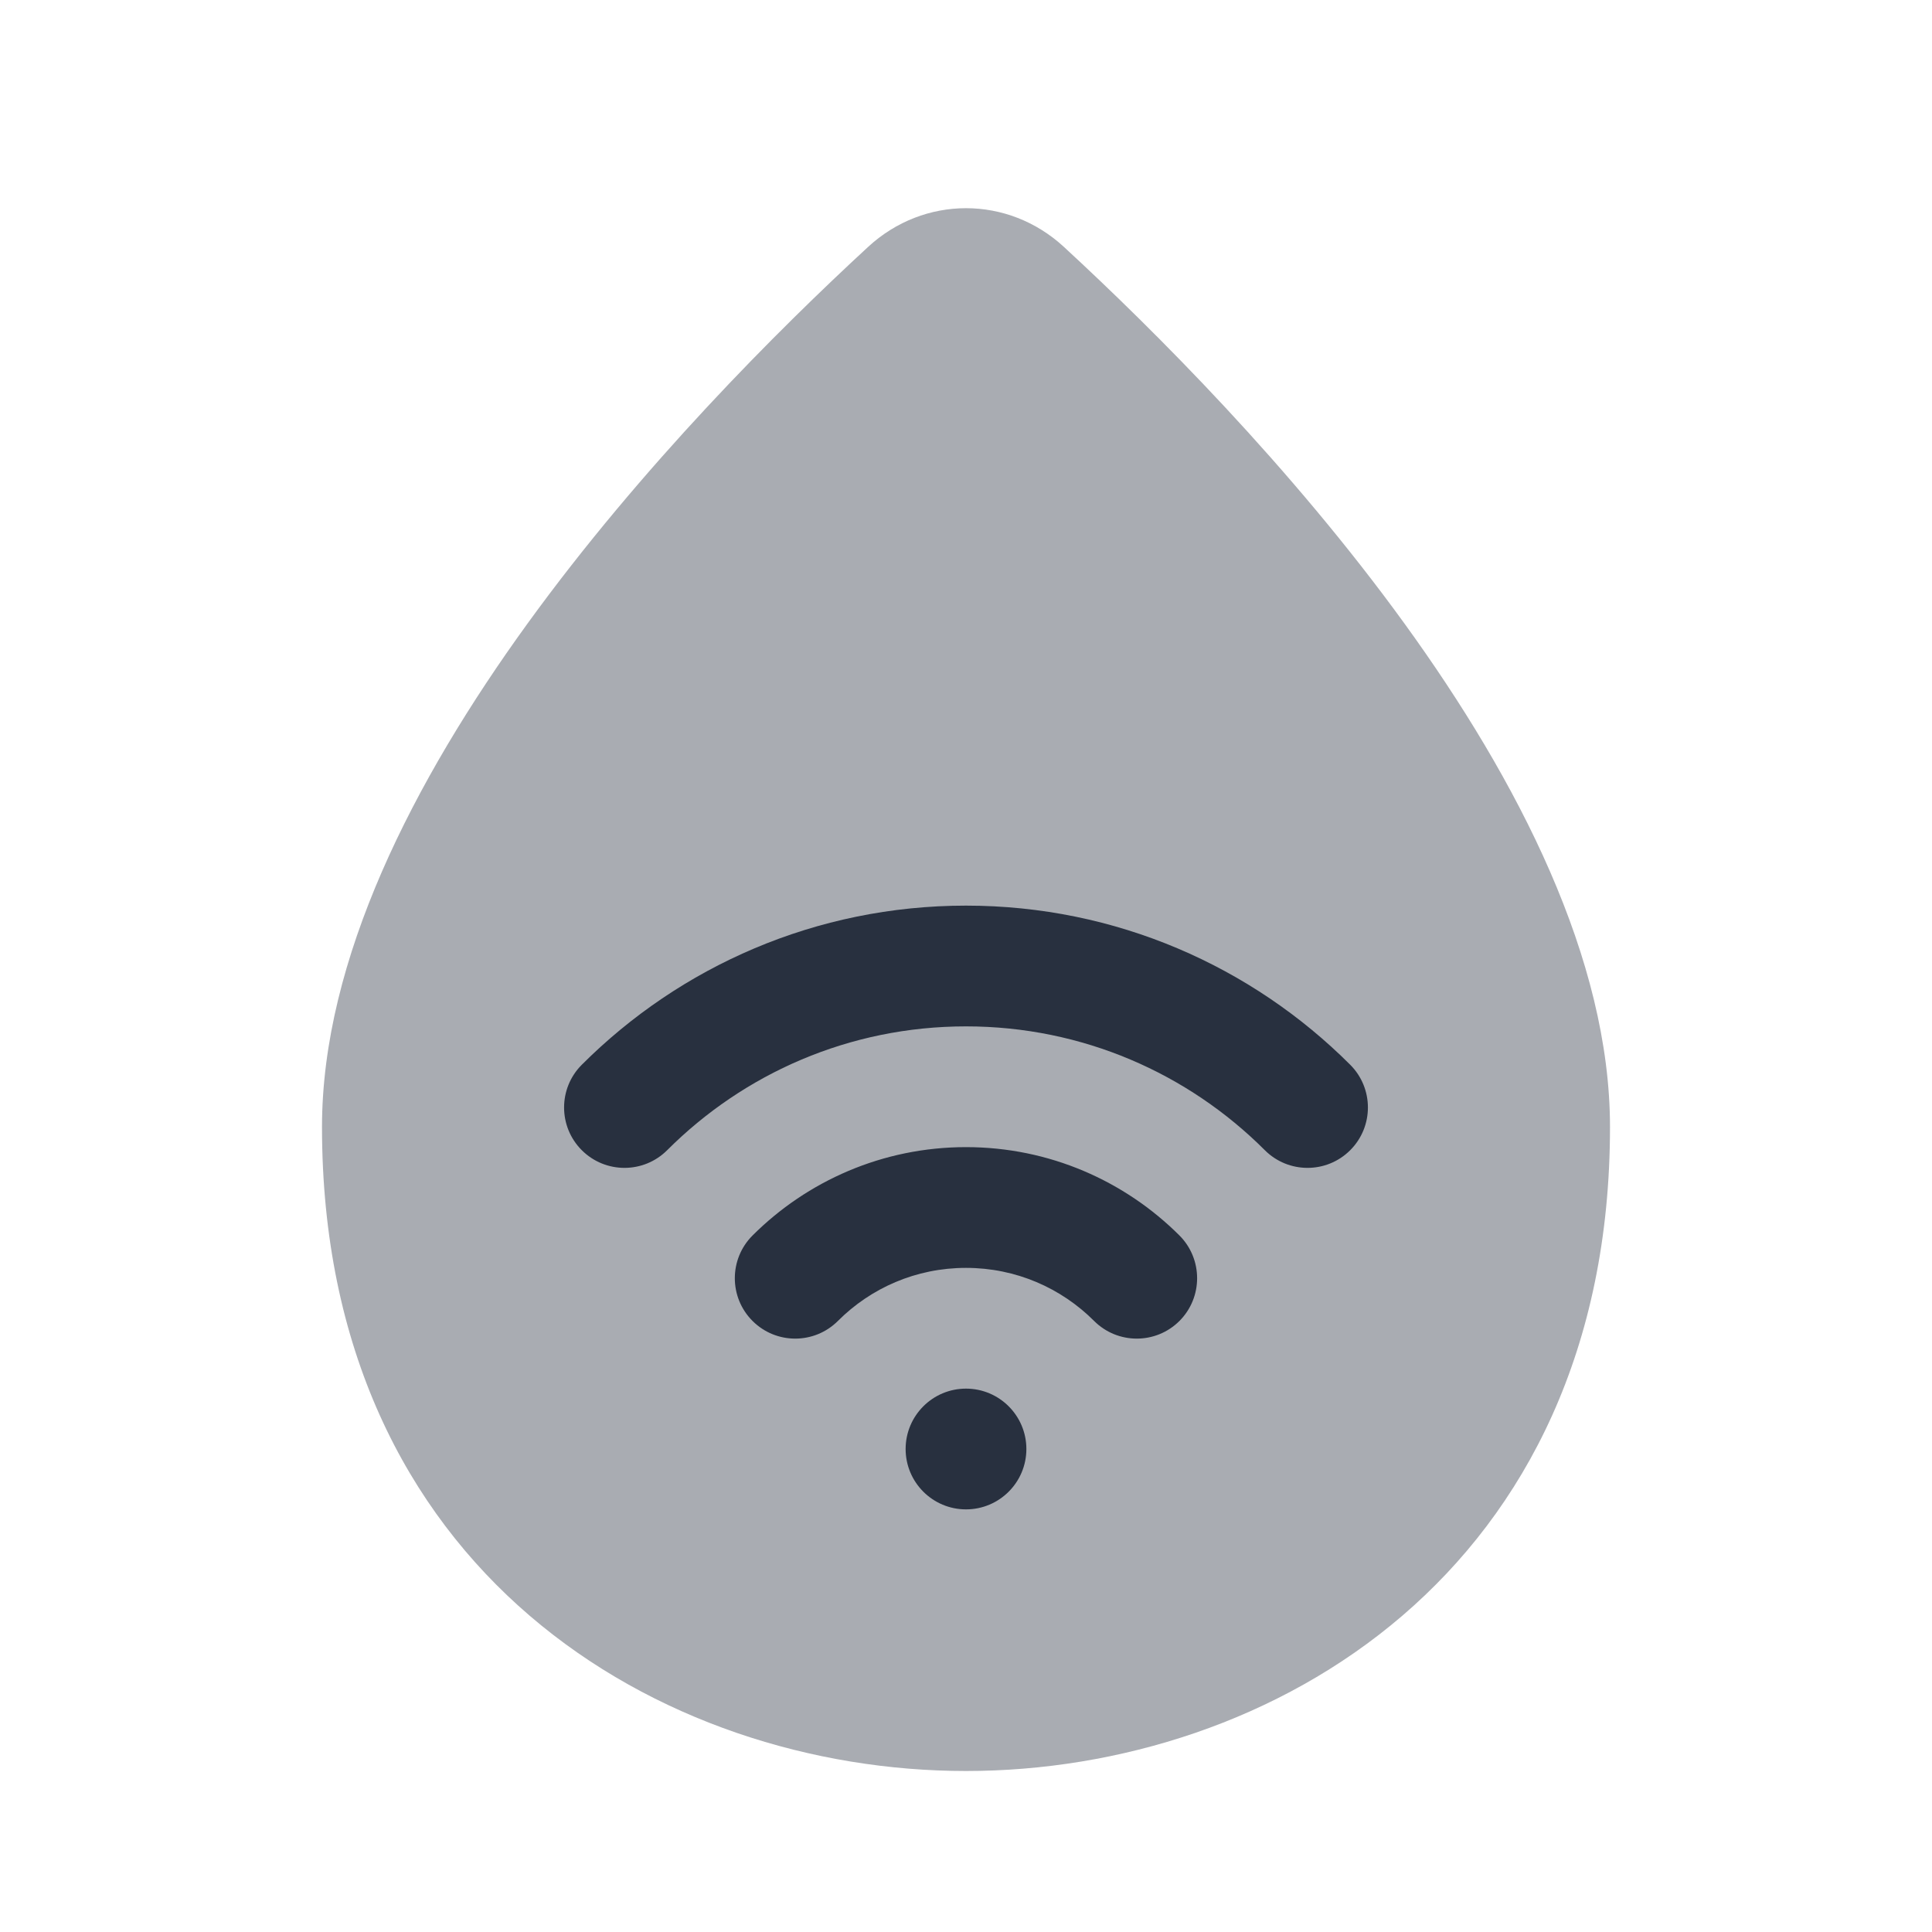 <svg width="24" height="24" viewBox="0 0 24 24" fill="none" xmlns="http://www.w3.org/2000/svg">
<path opacity="0.4" d="M20 14C20 9.837 15.454 5.131 13.216 3.067C12.521 2.426 11.479 2.426 10.784 3.067C8.546 5.131 4 9.837 4 14C4 19.523 8.213 22 12 22C15.787 22 20 19.523 20 14Z" fill="#28303F"/>
<path d="M12.75 18C12.75 18.414 12.414 18.75 12 18.75C11.586 18.75 11.25 18.414 11.25 18C11.25 17.586 11.586 17.25 12 17.25C12.414 17.25 12.75 17.586 12.75 18Z" fill="#28303F"/>
<path fill-rule="evenodd" clip-rule="evenodd" d="M12 12.75C10.55 12.75 9.239 13.337 8.288 14.288C7.995 14.581 7.52 14.581 7.227 14.288C6.934 13.995 6.934 13.52 7.227 13.227C8.448 12.006 10.136 11.25 12 11.25C13.864 11.25 15.552 12.006 16.773 13.227C17.066 13.52 17.066 13.995 16.773 14.288C16.48 14.581 16.005 14.581 15.712 14.288C14.761 13.337 13.45 12.75 12 12.75ZM12 15.75C11.378 15.75 10.817 16.001 10.409 16.409C10.116 16.702 9.641 16.702 9.348 16.409C9.055 16.116 9.055 15.641 9.348 15.348C10.026 14.671 10.965 14.25 12 14.25C13.035 14.25 13.974 14.671 14.652 15.348C14.944 15.641 14.944 16.116 14.652 16.409C14.359 16.702 13.884 16.702 13.591 16.409C13.183 16.001 12.621 15.75 12 15.75Z" fill="#28303F"/>
</svg>
